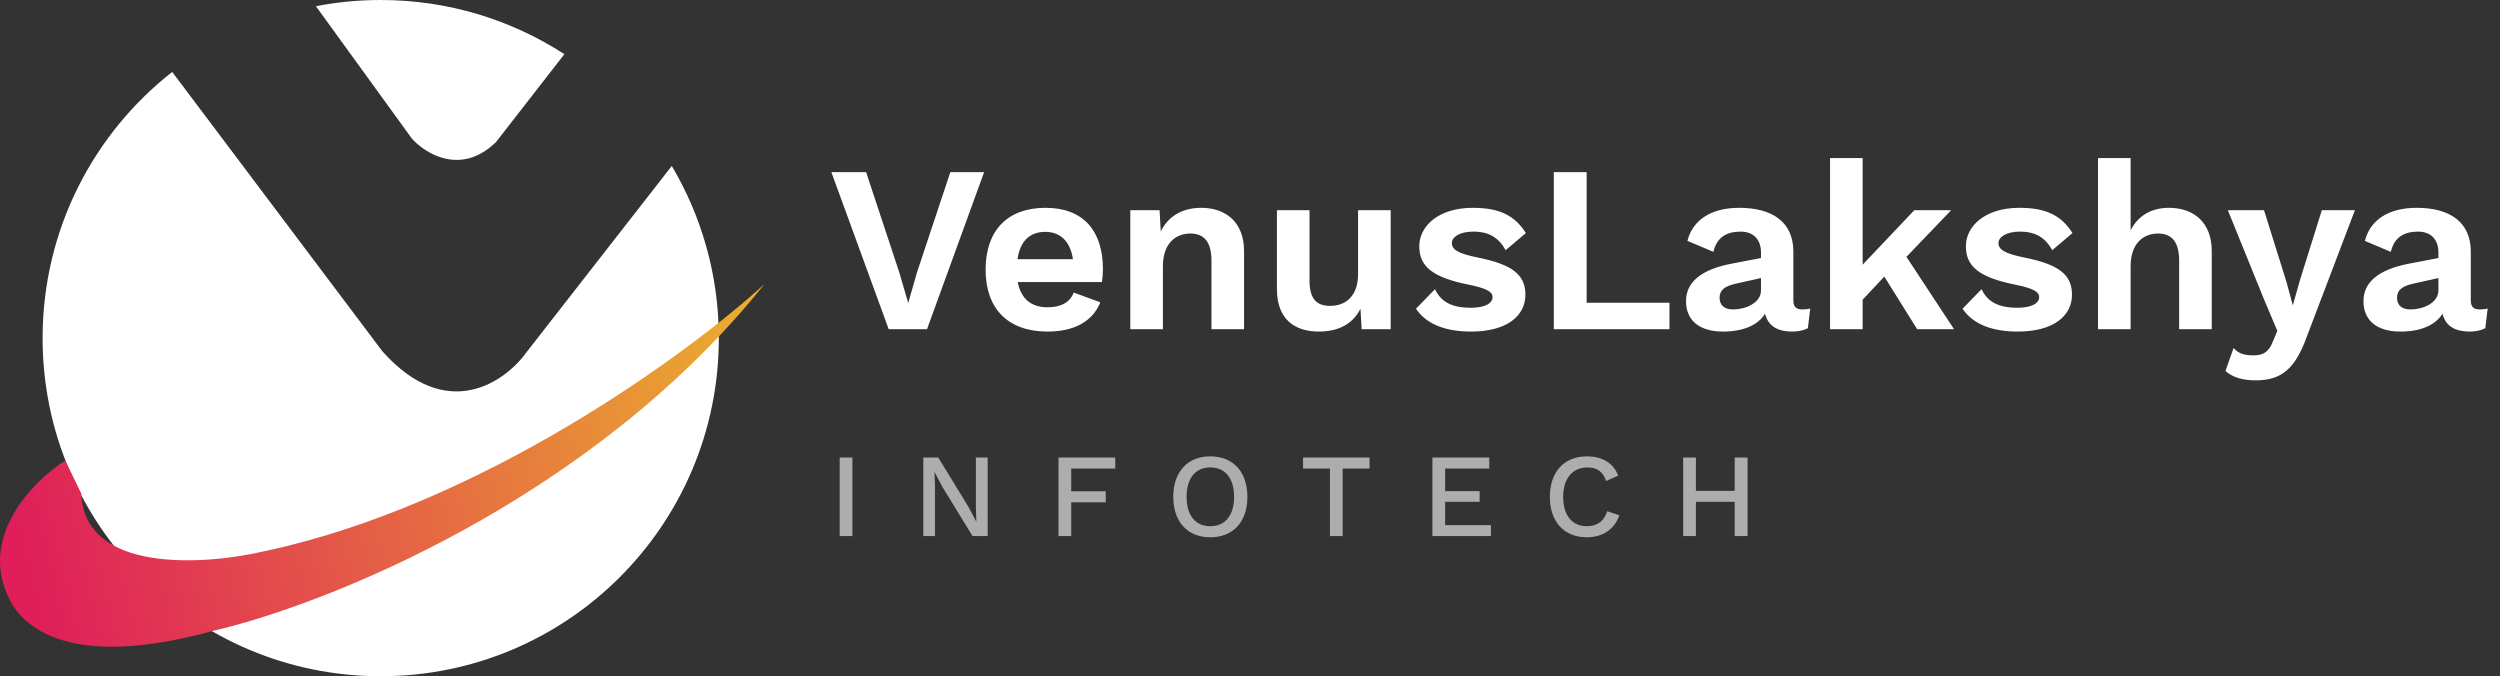 <svg width="244" height="66" viewBox="0 0 244 66" fill="none" xmlns="http://www.w3.org/2000/svg">
<rect x="0" y="0" width="244" height="66" fill="#333333" stroke="none"/>
<path fill-rule="evenodd" clip-rule="evenodd" d="M37.157 66C55.383 66 70.157 51.225 70.157 33C70.157 26.864 68.483 21.12 65.566 16.198L51.449 34.299C49.37 37.244 43.636 41.367 37.331 34.299L16.806 7.021C9.105 13.062 4.158 22.453 4.158 33C4.158 51.225 18.932 66 37.157 66ZM30.734 0.625C30.767 0.619 30.801 0.613 30.834 0.606L40.189 13.512C41.517 15.013 45.022 17.184 48.417 13.858L55.083 5.288C49.922 1.943 43.766 0 37.157 0C34.959 0 32.812 0.215 30.734 0.625Z" fill="white"/>
<path d="M0.999 58.638C-2.258 52.471 3.222 46.945 6.369 44.953L7.928 48.157C8.205 55.987 19.997 55.173 25.858 53.787C46.991 49.283 67.172 34.53 74.621 27.717C57.783 48.781 31.689 59.071 20.747 61.583C6.612 65.463 2.28 61.063 0.999 58.638Z" fill="url(#paint0_linear_1_1296)"/>
<path d="M96.051 16.799L90.477 32.128H86.737L81.14 16.799H84.531L87.759 26.554L88.642 29.573L89.501 26.577L92.753 16.799H96.051ZM107.646 26.275C107.646 26.601 107.599 27.228 107.553 27.53H99.331C99.656 29.202 100.678 29.992 102.234 29.992C103.581 29.992 104.464 29.481 104.789 28.552L107.39 29.504C106.647 31.362 104.859 32.361 102.234 32.361C98.378 32.361 96.195 30.131 96.195 26.322C96.195 22.513 98.309 20.283 102.048 20.283C105.671 20.283 107.646 22.466 107.646 26.275ZM102.025 22.629C100.492 22.629 99.563 23.535 99.308 25.3H104.719C104.464 23.558 103.488 22.629 102.025 22.629ZM117.239 20.283C119.654 20.283 121.42 21.7 121.42 24.51V32.128H118.238V25.439C118.238 23.442 117.378 22.791 116.17 22.791C114.823 22.791 113.499 23.674 113.499 25.997V32.128H110.317V20.515H113.174L113.29 22.582C114.057 21.026 115.497 20.283 117.239 20.283ZM132.548 20.515H135.73V32.128H132.897L132.781 30.131C132.014 31.664 130.574 32.361 128.716 32.361C126.37 32.361 124.628 31.176 124.628 28.203V20.515H127.81V27.39C127.81 29.272 128.577 29.852 129.831 29.852C131.341 29.852 132.548 28.9 132.548 26.74V20.515ZM143.584 32.361C141.192 32.361 139.264 31.71 138.196 30.131L140.054 28.226C140.704 29.62 141.958 30.038 143.538 30.038C144.908 30.038 145.674 29.62 145.674 28.993C145.674 28.459 145.047 28.134 143.352 27.785C139.728 27.065 138.521 25.95 138.521 24.022C138.521 22.141 140.309 20.283 143.747 20.283C146.418 20.283 147.858 21.073 148.926 22.745L146.952 24.417C146.278 23.209 145.349 22.606 143.793 22.606C142.492 22.606 141.703 23.117 141.703 23.721C141.703 24.348 142.283 24.742 144.234 25.137C147.625 25.811 148.88 26.833 148.88 28.761C148.88 30.851 147.045 32.361 143.584 32.361ZM154.857 29.55H162.94V32.128H151.652V16.799H154.857V29.55ZM175.89 30.201C176.169 30.201 176.448 30.177 176.68 30.108L176.448 32.035C176.03 32.245 175.519 32.361 174.938 32.361C173.544 32.361 172.592 31.873 172.267 30.619C171.57 31.757 170.107 32.361 168.156 32.361C165.949 32.361 164.556 31.339 164.556 29.388C164.556 27.576 165.973 26.299 169.085 25.718L171.872 25.184V24.626C171.872 23.395 171.152 22.606 169.898 22.606C168.551 22.606 167.575 23.117 167.227 24.58L164.695 23.512C165.183 21.537 166.925 20.283 169.758 20.283C172.987 20.283 175.031 21.677 175.031 24.557V29.318C175.031 29.922 175.286 30.201 175.89 30.201ZM169.155 30.201C170.362 30.201 171.872 29.573 171.872 28.343V27.135L169.387 27.692C168.365 27.924 167.831 28.296 167.831 29.062C167.831 29.806 168.318 30.201 169.155 30.201ZM187.114 32.128L183.908 26.995L181.795 29.248V32.128H178.613V15.429H181.795V25.834L186.835 20.515H190.435L186.068 25.068L190.714 32.128H187.114ZM196.932 32.361C194.54 32.361 192.612 31.71 191.543 30.131L193.401 28.226C194.052 29.62 195.306 30.038 196.885 30.038C198.256 30.038 199.022 29.62 199.022 28.993C199.022 28.459 198.395 28.134 196.7 27.785C193.076 27.065 191.869 25.95 191.869 24.022C191.869 22.141 193.657 20.283 197.094 20.283C199.765 20.283 201.206 21.073 202.274 22.745L200.3 24.417C199.626 23.209 198.697 22.606 197.141 22.606C195.84 22.606 195.051 23.117 195.051 23.721C195.051 24.348 195.631 24.742 197.582 25.137C200.973 25.811 202.227 26.833 202.227 28.761C202.227 30.851 200.393 32.361 196.932 32.361ZM211.686 20.283C214.102 20.283 215.867 21.7 215.867 24.51V32.128H212.685V25.439C212.685 23.442 211.826 22.791 210.618 22.791C209.271 22.791 207.947 23.674 207.947 25.997V32.128H204.765V15.429H207.947V22.489C208.69 21.003 210.037 20.283 211.686 20.283ZM229.84 20.515L225.148 32.848C224.01 36.007 222.663 37.122 220.154 37.122C218.877 37.122 217.948 36.843 217.205 36.216L217.994 33.963C218.505 34.544 219.109 34.683 219.945 34.683C220.828 34.683 221.432 34.405 221.85 33.29L222.268 32.291L220.991 29.272L217.437 20.515H220.967L223.151 27.483L223.778 29.806L224.474 27.344L226.611 20.515H229.84ZM242.008 30.201C242.287 30.201 242.565 30.177 242.798 30.108L242.565 32.035C242.147 32.245 241.636 32.361 241.056 32.361C239.662 32.361 238.71 31.873 238.385 30.619C237.688 31.757 236.225 32.361 234.274 32.361C232.067 32.361 230.674 31.339 230.674 29.388C230.674 27.576 232.09 26.299 235.203 25.718L237.99 25.184V24.626C237.99 23.395 237.27 22.606 236.016 22.606C234.668 22.606 233.693 23.117 233.345 24.58L230.813 23.512C231.301 21.537 233.043 20.283 235.876 20.283C239.105 20.283 241.149 21.677 241.149 24.557V29.318C241.149 29.922 241.404 30.201 242.008 30.201ZM235.272 30.201C236.48 30.201 237.99 29.573 237.99 28.343V27.135L235.505 27.692C234.483 27.924 233.948 28.296 233.948 29.062C233.948 29.806 234.436 30.201 235.272 30.201Z" fill="white"/>
<path d="M83.195 44.658V52.323H81.953V44.658H83.195ZM96.396 44.658V52.323H94.921L91.96 47.492L91.217 46.075H91.205L91.252 47.376V52.323H90.114V44.658H91.577L94.526 49.477L95.281 50.906H95.293L95.246 49.605V44.658H96.396ZM108.849 45.727H104.552V47.945H107.92V49.025H104.552V52.323H103.31V44.658H108.849V45.727ZM118.123 44.542C120.353 44.542 121.746 46.052 121.746 48.49C121.746 50.929 120.353 52.439 118.123 52.439C115.905 52.439 114.511 50.929 114.511 48.49C114.511 46.052 115.905 44.542 118.123 44.542ZM118.123 45.622C116.683 45.622 115.812 46.667 115.812 48.49C115.812 50.314 116.683 51.359 118.123 51.359C119.575 51.359 120.446 50.314 120.446 48.49C120.446 46.667 119.575 45.622 118.123 45.622ZM133.669 44.658V45.727H131.045V52.323H129.802V45.727H127.178V44.658H133.669ZM141.045 51.254H145.516V52.323H139.803V44.658H145.354V45.727H141.045V47.933H144.413V48.978H141.045V51.254ZM158.047 50.291C157.571 51.696 156.375 52.439 154.877 52.439C152.659 52.439 151.265 50.929 151.265 48.49C151.265 46.052 152.67 44.542 154.865 44.542C156.387 44.542 157.467 45.181 157.931 46.423L156.758 46.946C156.456 46.04 155.887 45.622 154.935 45.622C153.507 45.622 152.566 46.667 152.566 48.49C152.566 50.302 153.437 51.359 154.889 51.359C155.864 51.359 156.572 50.871 156.863 49.896L158.047 50.291ZM169.307 44.658H170.562V52.323H169.307V48.978H165.521V52.323H164.279V44.658H165.521V47.91H169.307V44.658Z" fill="white" fill-opacity="0.6"/>
<defs>
<linearGradient id="paint0_linear_1_1296" x1="0" y1="45.386" x2="74.662" y2="27.716" gradientUnits="userSpaceOnUse">
<stop stop-color="#DF1E5A"/>
<stop offset="1" stop-color="#EBB12D"/>
</linearGradient>
</defs>
</svg>
